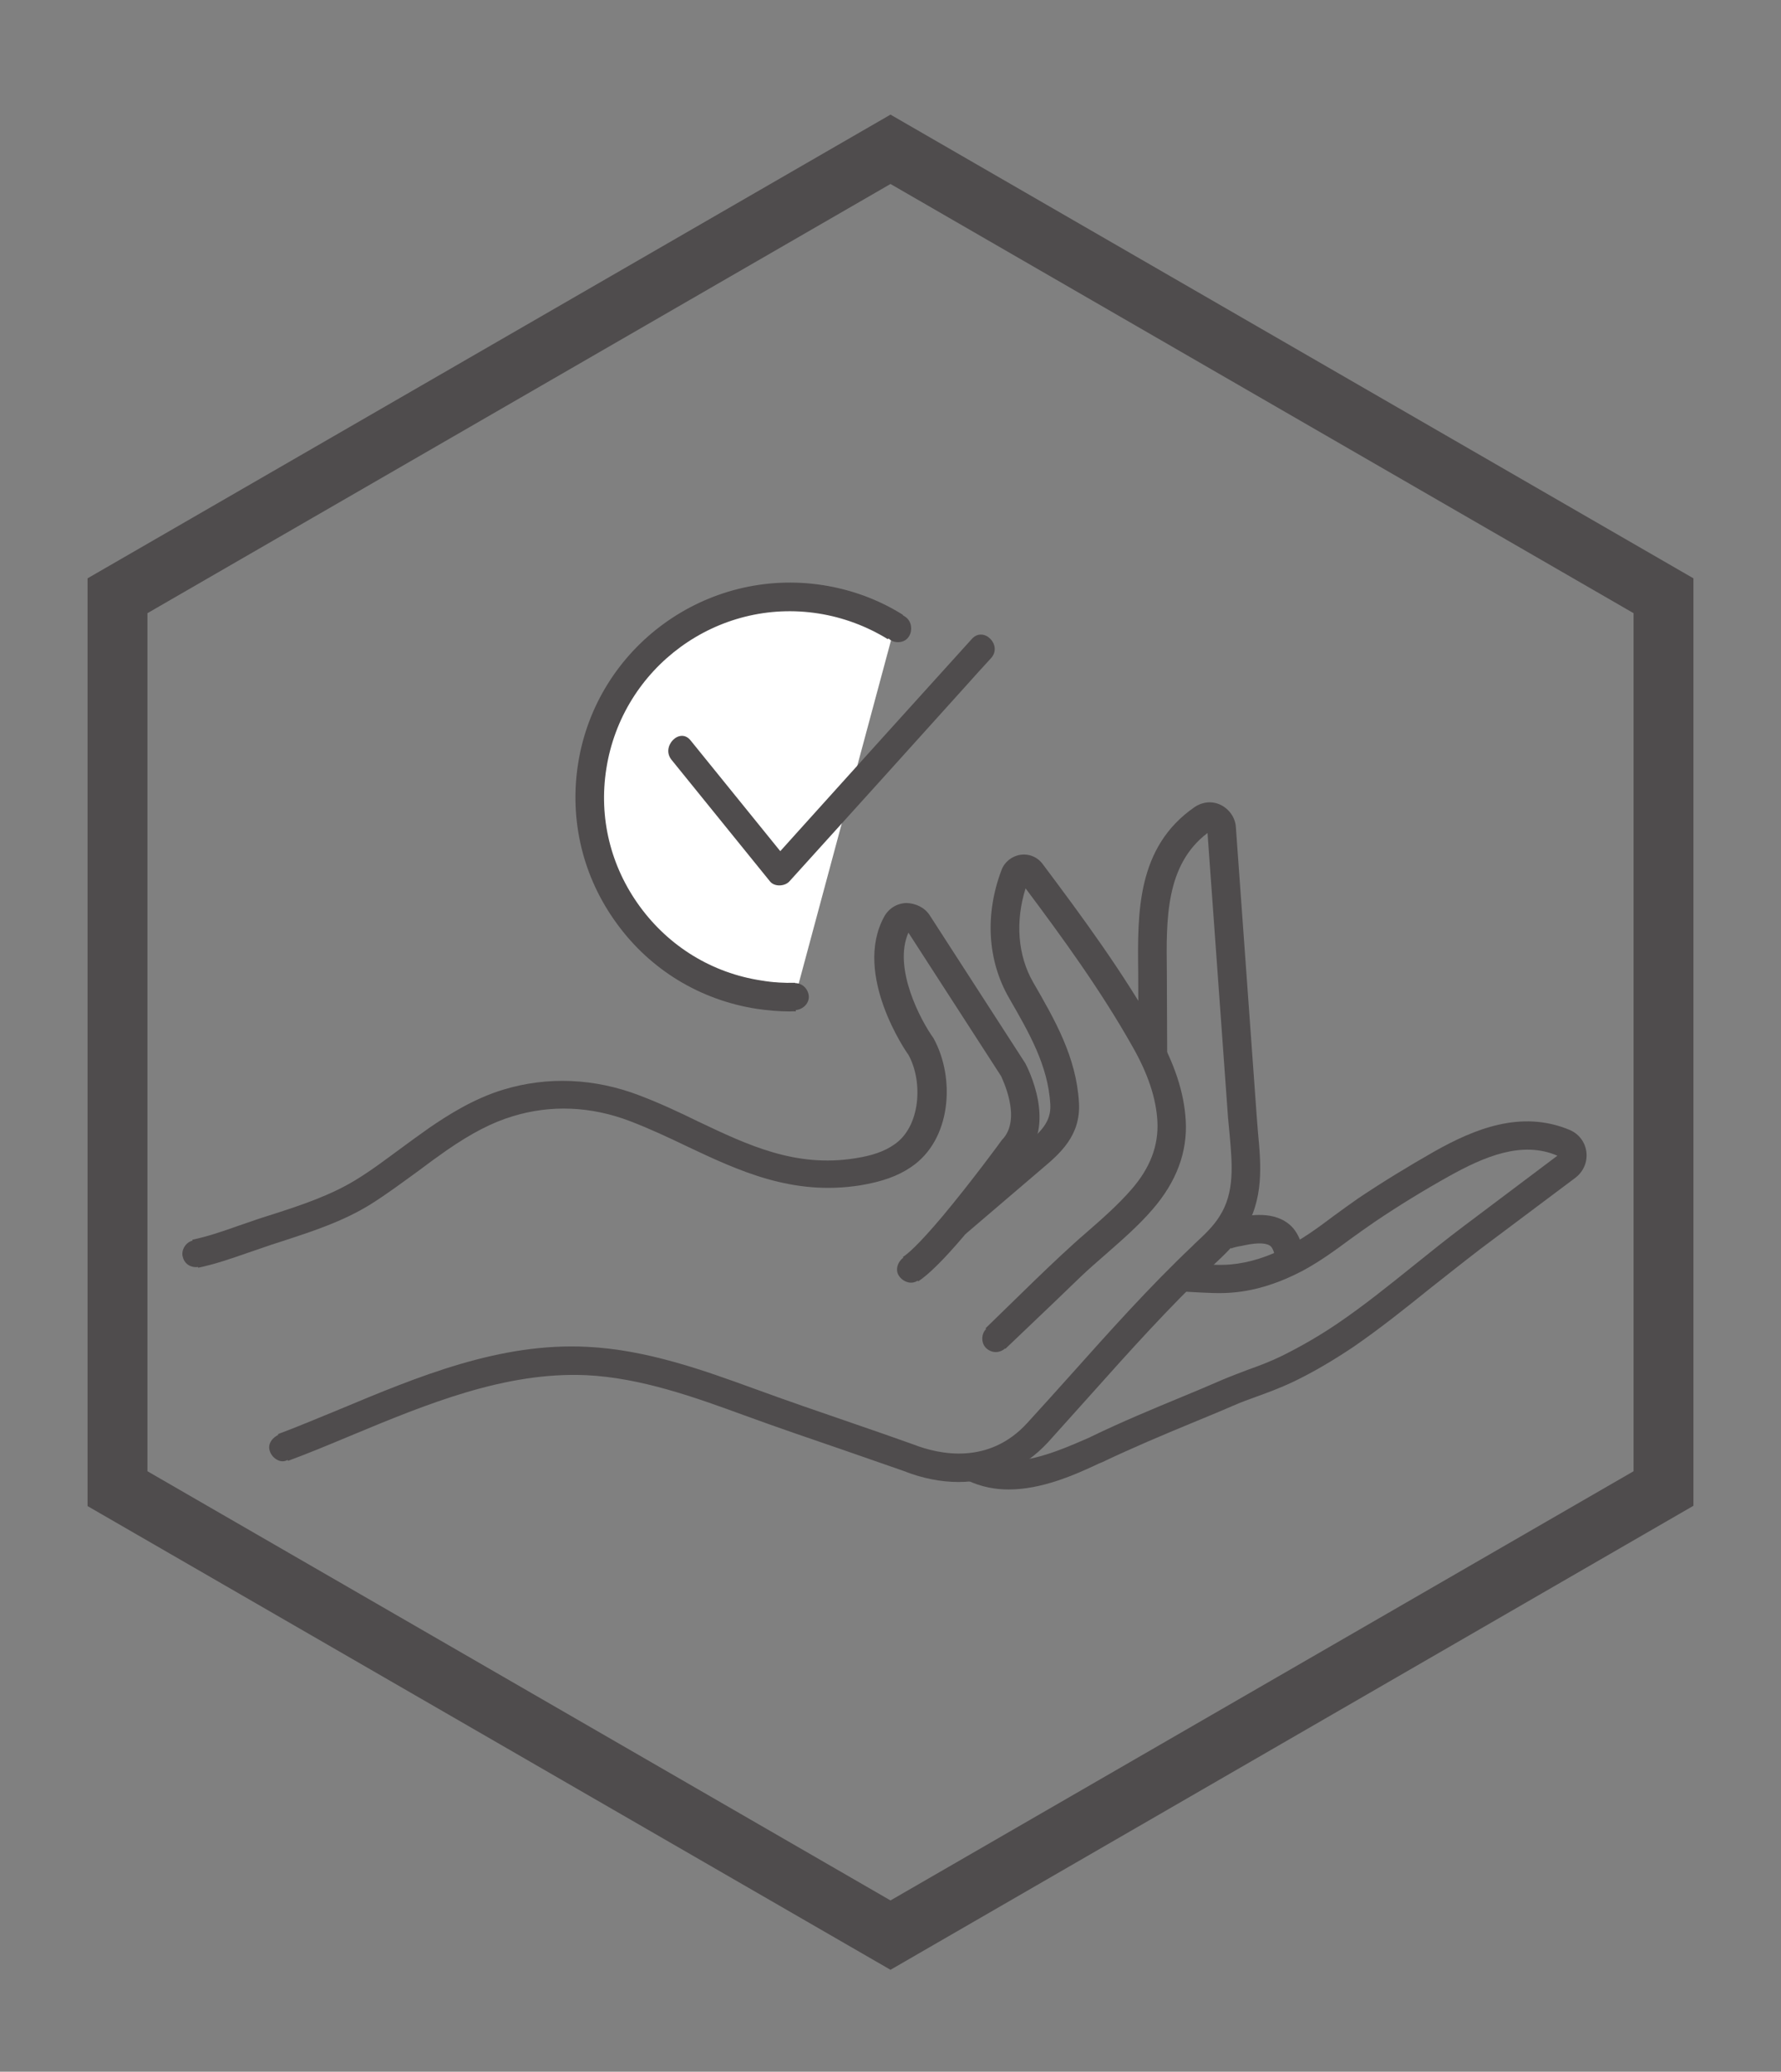 <?xml version="1.0" encoding="utf-8"?>
<!-- Generator: Adobe Illustrator 27.2.0, SVG Export Plug-In . SVG Version: 6.00 Build 0)  -->
<svg version="1.1" id="Layer_1" xmlns="http://www.w3.org/2000/svg" xmlns:xlink="http://www.w3.org/1999/xlink" x="0px" y="0px"
	 viewBox="0 0 54.72 63.62" style="enable-background:new 0 0 54.72 63.62;" xml:space="preserve">
<rect x="0" y="0" width="54.72" height="63.62" fill="#808080" stroke="none"/>
<style type="text/css">
	.st0{fill:#4F4C4D;}
	.st1{fill:url(#SVGID_1_);}
	.st2{fill:url(#SVGID_00000178888797151532711370000013507940089270122376_);}
	
		.st3{clip-path:url(#SVGID_00000105408520970215724120000001511054506486422967_);fill:url(#SVGID_00000060016430906651915490000001793125998126629527_);}
	
		.st4{clip-path:url(#SVGID_00000105408520970215724120000001511054506486422967_);fill:url(#SVGID_00000029745461007866727810000004422940650991056533_);}
	
		.st5{clip-path:url(#SVGID_00000105408520970215724120000001511054506486422967_);fill:url(#SVGID_00000107578111555475288040000015459989038062481561_);}
	
		.st6{clip-path:url(#SVGID_00000105408520970215724120000001511054506486422967_);fill:url(#SVGID_00000134244572229411653550000015836467404271817374_);}
	
		.st7{clip-path:url(#SVGID_00000105408520970215724120000001511054506486422967_);fill:url(#SVGID_00000005989154814716318000000004213985479526332066_);}
	
		.st8{clip-path:url(#SVGID_00000105408520970215724120000001511054506486422967_);fill:url(#SVGID_00000060719128523406709920000005108767744635866526_);}
	
		.st9{clip-path:url(#SVGID_00000105408520970215724120000001511054506486422967_);fill:url(#SVGID_00000020389520820497384240000013151355010428110488_);}
	
		.st10{clip-path:url(#SVGID_00000105408520970215724120000001511054506486422967_);fill:url(#SVGID_00000007388960058486791930000012088073644380398517_);}
	
		.st11{clip-path:url(#SVGID_00000105408520970215724120000001511054506486422967_);fill:url(#SVGID_00000007420909634840590750000016994595659230774931_);}
	
		.st12{clip-path:url(#SVGID_00000105408520970215724120000001511054506486422967_);fill:url(#SVGID_00000004505293756576913840000007495436024666121912_);}
	
		.st13{clip-path:url(#SVGID_00000105408520970215724120000001511054506486422967_);fill:url(#SVGID_00000144338927813262739090000011819311752932552615_);}
	
		.st14{clip-path:url(#SVGID_00000105408520970215724120000001511054506486422967_);fill:url(#SVGID_00000183219592841944369100000007885976443303737219_);}
	
		.st15{clip-path:url(#SVGID_00000105408520970215724120000001511054506486422967_);fill:url(#SVGID_00000180331984979592587560000003684377428148475011_);}
	
		.st16{clip-path:url(#SVGID_00000105408520970215724120000001511054506486422967_);fill:url(#SVGID_00000026122670131621901710000008743343882734460082_);}
	
		.st17{clip-path:url(#SVGID_00000105408520970215724120000001511054506486422967_);fill:url(#SVGID_00000145759624576831589920000013138126300784331910_);}
	
		.st18{clip-path:url(#SVGID_00000105408520970215724120000001511054506486422967_);fill:url(#SVGID_00000038384899656610348390000017615706841274253735_);}
	.st19{clip-path:url(#SVGID_00000105408520970215724120000001511054506486422967_);}
	.st20{fill:url(#SVGID_00000085214951335944190340000002511970571511148984_);}
	.st21{fill:url(#SVGID_00000058571913258102915740000017702904191213986442_);}
	.st22{fill:url(#SVGID_00000029039826044040602820000018282606605111698362_);}
	.st23{fill:url(#SVGID_00000011023887178247870350000011406429383957120444_);}
	
		.st24{clip-path:url(#SVGID_00000105408520970215724120000001511054506486422967_);fill:url(#SVGID_00000031201072346662088280000003384082294788759182_);}
	
		.st25{clip-path:url(#SVGID_00000105408520970215724120000001511054506486422967_);fill:url(#SVGID_00000116212613870290707560000006571835441397360563_);}
	
		.st26{clip-path:url(#SVGID_00000105408520970215724120000001511054506486422967_);fill:url(#SVGID_00000007404682650978579410000000456651765630494113_);}
	
		.st27{clip-path:url(#SVGID_00000105408520970215724120000001511054506486422967_);fill:url(#SVGID_00000091727781879980147580000011461547184245652640_);}
	
		.st28{clip-path:url(#SVGID_00000105408520970215724120000001511054506486422967_);fill:url(#SVGID_00000055696140493008217090000005025550144306192768_);}
	
		.st29{clip-path:url(#SVGID_00000105408520970215724120000001511054506486422967_);fill:url(#SVGID_00000013189041310196927610000002954569950472250284_);}
	
		.st30{clip-path:url(#SVGID_00000105408520970215724120000001511054506486422967_);fill:url(#SVGID_00000053508009176330935880000015531296888716483713_);}
	
		.st31{clip-path:url(#SVGID_00000105408520970215724120000001511054506486422967_);fill:url(#SVGID_00000053515008741435061800000003164548223002673052_);}
	
		.st32{clip-path:url(#SVGID_00000105408520970215724120000001511054506486422967_);fill:url(#SVGID_00000047742722645029362180000016854736617810628541_);}
	
		.st33{clip-path:url(#SVGID_00000105408520970215724120000001511054506486422967_);fill:url(#SVGID_00000023249819968250970290000012642780218606380707_);}
	
		.st34{clip-path:url(#SVGID_00000105408520970215724120000001511054506486422967_);fill:url(#SVGID_00000160892571352474672310000018161310785406799534_);}
	
		.st35{clip-path:url(#SVGID_00000105408520970215724120000001511054506486422967_);fill:url(#SVGID_00000156556542010404945150000013554758746250173327_);}
	
		.st36{clip-path:url(#SVGID_00000105408520970215724120000001511054506486422967_);fill:url(#SVGID_00000101067668328083739390000003626515130514526905_);}
	
		.st37{clip-path:url(#SVGID_00000105408520970215724120000001511054506486422967_);fill:url(#SVGID_00000038410514039208407080000017548933741529243282_);}
	
		.st38{clip-path:url(#SVGID_00000105408520970215724120000001511054506486422967_);fill:url(#SVGID_00000014592536124192379800000013291929918698724543_);}
	
		.st39{clip-path:url(#SVGID_00000105408520970215724120000001511054506486422967_);fill:url(#SVGID_00000011020196319454099150000000819891169763551636_);}
	.st40{fill:url(#SVGID_00000018227046556033903160000006129587400268209055_);}
	.st41{fill:url(#SVGID_00000121982790873540915360000014415664862839898019_);}
	.st42{fill:url(#SVGID_00000063614012533111337100000016282764373301753503_);}
	.st43{fill:url(#SVGID_00000007395680949272627870000007502116916694455727_);}
	
		.st44{clip-path:url(#SVGID_00000105408520970215724120000001511054506486422967_);fill:url(#SVGID_00000004543006339167821000000009179624013170627461_);}
	
		.st45{clip-path:url(#SVGID_00000105408520970215724120000001511054506486422967_);fill:url(#SVGID_00000012458492036438874270000012141382117061289650_);}
	
		.st46{clip-path:url(#SVGID_00000105408520970215724120000001511054506486422967_);fill:url(#SVGID_00000176045465922575890030000016252639560523836549_);}
	
		.st47{clip-path:url(#SVGID_00000105408520970215724120000001511054506486422967_);fill:url(#SVGID_00000135675213350595073260000011052267781685797535_);}
	
		.st48{clip-path:url(#SVGID_00000105408520970215724120000001511054506486422967_);fill:url(#SVGID_00000140714381059297741210000008803589661087059585_);}
	
		.st49{clip-path:url(#SVGID_00000105408520970215724120000001511054506486422967_);fill:url(#SVGID_00000140010005487892542380000008032113040031635622_);}
	
		.st50{clip-path:url(#SVGID_00000105408520970215724120000001511054506486422967_);fill:url(#SVGID_00000095301088625500208330000009711303953898576814_);}
	
		.st51{clip-path:url(#SVGID_00000105408520970215724120000001511054506486422967_);fill:url(#SVGID_00000018197774243271211390000002903019728430537393_);}
	
		.st52{clip-path:url(#SVGID_00000105408520970215724120000001511054506486422967_);fill:url(#SVGID_00000047057231518862803280000014347349536230461338_);}
	
		.st53{clip-path:url(#SVGID_00000105408520970215724120000001511054506486422967_);fill:url(#SVGID_00000088111649246218254600000009304823803336529811_);}
	
		.st54{clip-path:url(#SVGID_00000105408520970215724120000001511054506486422967_);fill:url(#SVGID_00000115488745613036178230000007505717575806407572_);}
	
		.st55{clip-path:url(#SVGID_00000105408520970215724120000001511054506486422967_);fill:url(#SVGID_00000035532740079258631660000009761955766570495675_);}
	
		.st56{clip-path:url(#SVGID_00000105408520970215724120000001511054506486422967_);fill:url(#SVGID_00000157304893585872579280000001033541532752484500_);}
	
		.st57{clip-path:url(#SVGID_00000105408520970215724120000001511054506486422967_);fill:url(#SVGID_00000004534403264689423650000000702237874143923361_);}
	
		.st58{clip-path:url(#SVGID_00000105408520970215724120000001511054506486422967_);fill:url(#SVGID_00000109012620687890840410000003266536134872200122_);}
	
		.st59{clip-path:url(#SVGID_00000105408520970215724120000001511054506486422967_);fill:url(#SVGID_00000154414180964823703630000004030682468304427413_);}
	.st60{fill:url(#SVGID_00000085973522828428207730000009782805945880358558_);}
	.st61{fill:url(#SVGID_00000119105685331256312430000008574316059733054854_);}
	.st62{fill:url(#SVGID_00000111897821780101161440000015236048500120352446_);}
	.st63{fill:url(#SVGID_00000077322220267220921780000002754829919044128190_);}
	
		.st64{clip-path:url(#SVGID_00000105408520970215724120000001511054506486422967_);fill:url(#SVGID_00000129902343072037175200000008619451996730100389_);}
	
		.st65{clip-path:url(#SVGID_00000105408520970215724120000001511054506486422967_);fill:url(#SVGID_00000036231540530091293280000009696262402433117826_);}
	
		.st66{clip-path:url(#SVGID_00000105408520970215724120000001511054506486422967_);fill:url(#SVGID_00000025440631637809435660000003485449550014243988_);}
	
		.st67{clip-path:url(#SVGID_00000105408520970215724120000001511054506486422967_);fill:url(#SVGID_00000036935360370347412900000003694625751773681845_);}
	
		.st68{clip-path:url(#SVGID_00000105408520970215724120000001511054506486422967_);fill:url(#SVGID_00000097485700012392928090000012842440409723921045_);}
	
		.st69{clip-path:url(#SVGID_00000105408520970215724120000001511054506486422967_);fill:url(#SVGID_00000093857146469962011860000018128835158636826815_);}
	
		.st70{clip-path:url(#SVGID_00000105408520970215724120000001511054506486422967_);fill:url(#SVGID_00000083807996434257244240000002639894202400873600_);}
	
		.st71{clip-path:url(#SVGID_00000105408520970215724120000001511054506486422967_);fill:url(#SVGID_00000151506961021151046600000001741212193555443362_);}
	
		.st72{clip-path:url(#SVGID_00000105408520970215724120000001511054506486422967_);fill:url(#SVGID_00000124123945065382907460000017847654102651806096_);}
	
		.st73{clip-path:url(#SVGID_00000105408520970215724120000001511054506486422967_);fill:url(#SVGID_00000143576748626464813940000004968554966737843878_);}
	
		.st74{clip-path:url(#SVGID_00000105408520970215724120000001511054506486422967_);fill:url(#SVGID_00000178889053039698774910000016576601988371451828_);}
	
		.st75{clip-path:url(#SVGID_00000105408520970215724120000001511054506486422967_);fill:url(#SVGID_00000076573150902151708930000008252760799927032207_);}
	
		.st76{clip-path:url(#SVGID_00000105408520970215724120000001511054506486422967_);fill:url(#SVGID_00000098906775028343590470000015350382660064069794_);}
	
		.st77{clip-path:url(#SVGID_00000105408520970215724120000001511054506486422967_);fill:url(#SVGID_00000054986515279234173420000013063194843183623307_);}
	
		.st78{clip-path:url(#SVGID_00000105408520970215724120000001511054506486422967_);fill:url(#SVGID_00000137130065745193329900000000586502268004767122_);}
	
		.st79{clip-path:url(#SVGID_00000105408520970215724120000001511054506486422967_);fill:url(#SVGID_00000090987032642608863050000014530414612574059164_);}
	.st80{fill:url(#SVGID_00000084506858932544557040000003458173873908776101_);}
	.st81{fill:url(#SVGID_00000183239043171335911300000008589776063070063788_);}
	.st82{fill:url(#SVGID_00000126282371277322731790000014807538776194254225_);}
	.st83{fill:url(#SVGID_00000158005681215085214350000009555152131124661379_);}
	.st84{fill:url(#SVGID_00000087397649684040317520000008631879891329940147_);}
	.st85{fill:url(#SVGID_00000096047553582161079640000012716527332362648969_);}
	.st86{fill:url(#SVGID_00000017479569137320653360000015472001984163442838_);}
	.st87{fill:url(#SVGID_00000114776345961459286340000005982798599890727841_);}
	.st88{fill:url(#SVGID_00000180359497558655027790000013144684724653397671_);}
	.st89{fill:url(#SVGID_00000070087126335120560770000017228768647934501299_);}
	.st90{clip-path:url(#SVGID_00000162327015377196406910000008034889402608577462_);}
	.st91{fill:url(#SVGID_00000168814708441210021810000002380127257107055017_);}
	.st92{fill:url(#SVGID_00000150808107706917909030000006173176002941276842_);}
	.st93{fill:url(#SVGID_00000165197871561267128470000002127255810027020223_);}
	.st94{fill:url(#SVGID_00000106850430708967795300000005401274001858247065_);}
	.st95{fill:url(#SVGID_00000049197622779776199560000007428754999117091494_);}
	.st96{fill:url(#SVGID_00000000215091798996397990000009959662327370074803_);}
	.st97{fill:url(#SVGID_00000153676543029824461480000003575926558472923277_);}
	.st98{fill:none;stroke:#666364;stroke-miterlimit:10;}
	.st99{fill:#666364;}
	.st100{fill:#FFFFFF;}
	.st101{fill:#C1C0C1;}
	.st102{fill:none;stroke:#4F4C4D;stroke-width:0.018;stroke-miterlimit:10;}
	.st103{fill:#D5D4D5;}
	.st104{clip-path:url(#SVGID_00000031902593198481904260000017129799006417944963_);}
	.st105{fill:none;stroke:#4F4C4D;stroke-width:0.888;stroke-linecap:round;stroke-linejoin:round;stroke-miterlimit:10;}
	.st106{fill:none;stroke:#4F4C4D;stroke-width:0.845;stroke-linecap:round;stroke-linejoin:round;stroke-miterlimit:10;}
	.st107{fill:none;stroke:#4F4C4D;stroke-width:0.975;stroke-linecap:round;stroke-linejoin:round;stroke-miterlimit:10;}
	.st108{fill:none;stroke:#4F4C4D;stroke-width:0.861;stroke-linecap:round;stroke-linejoin:round;stroke-miterlimit:10;}
	
		.st109{fill:none;stroke:#4F4C4D;stroke-width:0.861;stroke-linecap:round;stroke-linejoin:round;stroke-miterlimit:10;stroke-dasharray:1.063;}
	.st110{fill:none;stroke:#4F4C4D;stroke-width:0.976;stroke-linecap:round;stroke-linejoin:round;stroke-miterlimit:10;}
	.st111{fill:none;stroke:#4F4C4D;stroke-width:1.105;stroke-linecap:round;stroke-linejoin:round;stroke-miterlimit:10;}
	.st112{fill:none;stroke:#4F4C4D;stroke-width:1.033;stroke-linecap:round;stroke-linejoin:round;stroke-miterlimit:10;}
	
		.st113{fill:none;stroke:#4F4C4D;stroke-width:1.033;stroke-linecap:round;stroke-linejoin:round;stroke-miterlimit:10;stroke-dasharray:1.2;}
	.st114{fill:none;stroke:#4F4C4D;stroke-linecap:round;stroke-linejoin:round;stroke-miterlimit:10;}
	.st115{fill:none;stroke:#4F4C4D;stroke-linecap:round;stroke-linejoin:round;stroke-miterlimit:10;stroke-dasharray:1.088;}
</style>
<g>
	<g>
		<path class="st0" d="M27.36,60.49L2.69,46.25V17.76L27.36,3.52l24.67,14.24v28.48L27.36,60.49z M4.53,45.18l22.83,13.18
			l22.83-13.18V18.83L27.36,5.65L4.53,18.83V45.18z"/>
	</g>
</g>
<g>
	<g>
		<g>
			<path class="st100" d="M24.43,30.61c-0.37,0.01-0.75-0.01-1.12-0.07c-3.35-0.52-5.65-3.67-5.13-7.02
				c0.52-3.35,3.67-5.65,7.02-5.13c0.84,0.13,1.61,0.43,2.29,0.85"/>
			<path class="st0" d="M24.27,31.06c-0.34,0-0.68-0.03-1.02-0.08c-1.74-0.27-3.27-1.2-4.3-2.62c-1.04-1.42-1.46-3.16-1.19-4.9
				c0.56-3.59,3.94-6.05,7.53-5.49c0.88,0.14,1.7,0.44,2.45,0.91l-0.46,0.75c-0.65-0.4-1.37-0.67-2.13-0.79
				c-3.11-0.49-6.03,1.65-6.52,4.76c-0.24,1.51,0.13,3.01,1.03,4.24c0.9,1.23,2.22,2.04,3.73,2.27c0.35,0.06,0.7,0.08,1.04,0.07
				l0.02,0.88C24.39,31.05,24.33,31.06,24.27,31.06z"/>
		</g>
		<g>
			<path class="st0" d="M20.63,23.33c1.01,1.25,2.02,2.49,3.03,3.74c0.14,0.17,0.45,0.15,0.59,0c1.81-2,3.62-4,5.42-6
				c0.26-0.29,0.52-0.58,0.78-0.86c0.36-0.4-0.23-0.99-0.59-0.59c-1.81,2-3.62,4-5.42,6c-0.26,0.29-0.52,0.58-0.78,0.86
				c0.2,0,0.39,0,0.59,0c-1.01-1.25-2.02-2.49-3.03-3.74C20.89,22.32,20.3,22.92,20.63,23.33L20.63,23.33z"/>
		</g>
		<g>
			<path class="st0" d="M24.43,30.19c-0.33,0.01-0.66-0.01-0.99-0.05c0.04,0,0.07,0.01,0.11,0.01c-0.04-0.01-0.09-0.01-0.13-0.02
				c-0.12-0.02-0.22-0.02-0.32,0.04c-0.09,0.05-0.17,0.15-0.19,0.25c-0.02,0.11-0.02,0.23,0.04,0.32c0.06,0.09,0.14,0.18,0.25,0.19
				c0.41,0.06,0.82,0.1,1.23,0.09c0.22-0.01,0.43-0.19,0.42-0.42C24.84,30.39,24.67,30.19,24.43,30.19L24.43,30.19z"/>
		</g>
		<g>
			<path class="st0" d="M25.1,18.8c0.4,0.06,0.8,0.17,1.19,0.31c0.04,0.02,0.09,0.03,0.13,0.05c0.01,0.01,0.16,0.07,0.08,0.03
				c0.09,0.04,0.18,0.08,0.27,0.12c0.18,0.09,0.36,0.19,0.53,0.29c0.19,0.11,0.47,0.05,0.57-0.15c0.11-0.2,0.05-0.45-0.15-0.57
				c-0.73-0.45-1.55-0.75-2.39-0.89c-0.22-0.03-0.46,0.06-0.51,0.29C24.76,18.48,24.87,18.76,25.1,18.8L25.1,18.8z"/>
		</g>
		<g>
			<path class="st0" d="M27.59,19.72c0.54,0,0.54-0.84,0-0.84C27.05,18.88,27.05,19.72,27.59,19.72L27.59,19.72z"/>
		</g>
	</g>
	<g>
		<g>
			<path class="st0" d="M28.21,39.35l-0.47-0.75c0.13-0.08,0.46-0.35,1.21-1.24c0.88-1.05,1.82-2.33,1.83-2.35
				c0.65-0.65-0.02-1.94-0.02-1.96l-2.85-4.41c-0.48,1.09,0.38,2.7,0.77,3.24c0.68,1.23,0.55,3.13-0.69,3.96
				c-0.41,0.28-0.9,0.45-1.56,0.56c-2.09,0.33-3.74-0.45-5.33-1.2c-0.56-0.27-1.14-0.54-1.74-0.77c-1.2-0.46-2.44-0.51-3.61-0.15
				c-0.63,0.19-1.25,0.51-2.02,1.04c-0.3,0.21-0.59,0.42-0.88,0.64c-0.47,0.34-0.95,0.7-1.46,1.02c-0.85,0.53-1.81,0.84-2.73,1.14
				c-0.22,0.07-0.44,0.14-0.66,0.22l-0.38,0.13c-0.49,0.17-1,0.35-1.53,0.46l-0.18-0.86c0.48-0.1,0.94-0.26,1.42-0.43l0.38-0.13
				c0.22-0.08,0.45-0.15,0.67-0.22c0.87-0.28,1.77-0.58,2.54-1.05c0.48-0.29,0.94-0.64,1.39-0.97c0.3-0.22,0.6-0.44,0.9-0.65
				c0.53-0.36,1.33-0.88,2.26-1.16c1.35-0.41,2.8-0.35,4.18,0.18c0.63,0.24,1.23,0.52,1.8,0.8c1.54,0.73,2.99,1.42,4.82,1.13
				c0.52-0.08,0.9-0.21,1.2-0.42c0.81-0.54,0.9-1.93,0.44-2.76c-0.05-0.06-1.71-2.45-0.75-4.23c0.14-0.26,0.39-0.42,0.69-0.43
				c0.28,0.01,0.55,0.13,0.71,0.37l2.94,4.55c0.06,0.11,1,1.91-0.07,2.97h0c0.01,0-0.93,1.29-1.82,2.34
				C28.99,38.69,28.52,39.15,28.21,39.35z"/>
		</g>
		<g>
			<path class="st0" d="M30.89,41.42l-0.61-0.63l1.5-1.46c0.27-0.26,0.54-0.52,0.82-0.78c0.26-0.24,0.52-0.48,0.79-0.71
				c0.47-0.41,0.96-0.84,1.36-1.3c0.59-0.67,0.85-1.36,0.81-2.11c-0.04-0.71-0.29-1.46-0.77-2.3c-0.97-1.72-2.15-3.34-3.28-4.85
				c-0.32,1.02-0.24,2.06,0.23,2.88c0.67,1.16,1.33,2.3,1.41,3.7c0.06,1.02-0.59,1.57-1.16,2.05l-2.33,1.99l-0.57-0.67l2.33-2
				c0.56-0.47,0.88-0.77,0.85-1.32c-0.07-1.19-0.65-2.19-1.26-3.25c-0.68-1.17-0.75-2.59-0.24-3.94c0.09-0.25,0.32-0.43,0.58-0.47
				c0.27-0.04,0.53,0.07,0.69,0.29c1.2,1.6,2.47,3.32,3.51,5.17c0.54,0.96,0.83,1.84,0.88,2.69c0.06,0.98-0.29,1.9-1.02,2.74
				c-0.44,0.51-0.95,0.95-1.44,1.38c-0.26,0.23-0.52,0.45-0.77,0.69c-0.27,0.26-0.54,0.52-0.81,0.78L30.89,41.42z"/>
		</g>
		<g>
			<path class="st0" d="M29.45,45.51c-0.54,0-1.11-0.11-1.69-0.34c-0.61-0.21-1.23-0.43-1.84-0.64c-1.02-0.35-2.05-0.7-3.06-1.07
				c-1.48-0.54-3.16-1.15-4.85-1.23c-2.49-0.11-4.91,0.89-7.24,1.86l-0.12,0.05c-0.6,0.25-1.2,0.5-1.8,0.72l-0.31-0.82
				c0.59-0.22,1.18-0.47,1.77-0.71l0.12-0.05c2.42-1.01,4.93-2.06,7.62-1.92c1.82,0.09,3.57,0.72,5.11,1.28
				c1.01,0.37,2.03,0.72,3.05,1.07c0.62,0.21,1.24,0.43,1.86,0.65c0.8,0.31,2.31,0.63,3.49-0.66c0.44-0.48,0.88-0.97,1.32-1.46
				c1.19-1.33,2.42-2.71,3.75-3.97l0.08-0.08c0.29-0.27,0.57-0.53,0.76-0.84c0.47-0.73,0.39-1.59,0.31-2.5
				c-0.02-0.18-0.03-0.36-0.05-0.53l-0.63-8.74c-1.29,0.98-1.27,2.64-1.25,4.25l0.01,2.56l-0.88,0l-0.01-2.55
				c-0.02-1.8-0.05-3.83,1.74-5.06c0.24-0.16,0.54-0.19,0.8-0.06c0.26,0.13,0.44,0.39,0.46,0.67l0.64,8.87
				c0.01,0.17,0.03,0.34,0.04,0.51c0.09,0.97,0.2,2.07-0.45,3.06c-0.25,0.39-0.58,0.7-0.9,1l-0.08,0.08
				c-1.3,1.23-2.52,2.59-3.7,3.91c-0.44,0.49-0.88,0.98-1.32,1.47C31.46,45.09,30.51,45.51,29.45,45.51z"/>
		</g>
		<g>
			<path class="st0" d="M30.99,45.74c-0.42,0-0.84-0.08-1.25-0.27l0.38-0.79c1.01,0.49,2.3-0.08,3.34-0.53l0.08-0.04
				c0.91-0.44,1.87-0.84,2.79-1.22c0.41-0.17,0.82-0.34,1.23-0.52c0.26-0.11,0.53-0.21,0.79-0.31c0.34-0.12,0.68-0.25,1.01-0.41
				c0.59-0.29,1.18-0.63,1.74-1.01c0.81-0.55,1.59-1.18,2.35-1.79c0.51-0.41,1.02-0.82,1.54-1.21l2.86-2.15
				c-1.09-0.47-2.25,0.03-3.33,0.63c-0.77,0.43-1.54,0.9-2.28,1.4c-0.25,0.17-0.5,0.35-0.75,0.53c-0.46,0.34-0.94,0.69-1.46,0.97
				c-0.72,0.38-1.44,0.61-2.13,0.67c-0.41,0.04-0.83,0.01-1.23-0.01c-0.16-0.01-0.31-0.02-0.47-0.02l0.03-0.88
				c0.16,0.01,0.33,0.02,0.49,0.03c0.38,0.02,0.75,0.05,1.09,0.02c0.57-0.05,1.18-0.24,1.79-0.57c0.47-0.25,0.9-0.56,1.35-0.9
				c0.26-0.19,0.52-0.38,0.78-0.56c0.76-0.51,1.55-0.99,2.34-1.44c1.21-0.68,2.66-1.29,4.16-0.66c0.28,0.12,0.47,0.37,0.51,0.67
				c0.04,0.31-0.09,0.61-0.34,0.8l-2.91,2.18c-0.51,0.39-1.01,0.79-1.52,1.19c-0.77,0.62-1.57,1.26-2.4,1.83
				c-0.6,0.4-1.22,0.77-1.85,1.07c-0.36,0.17-0.73,0.31-1.09,0.44c-0.25,0.09-0.5,0.18-0.75,0.29c-0.41,0.18-0.83,0.35-1.24,0.52
				c-0.92,0.38-1.87,0.78-2.77,1.21l-0.1,0.04C33.01,45.3,32,45.74,30.99,45.74z"/>
		</g>
		<g>
			<path class="st0" d="M39.88,39.04l-0.72-0.5c0-0.04-0.05-0.2-0.11-0.26c-0.11-0.11-0.38-0.13-0.81-0.04l-0.09,0.02
				c-0.08,0.01-0.27,0.05-0.32,0.08l-0.61-0.63c0.19-0.2,0.48-0.26,0.78-0.32c0.38-0.07,1.17-0.23,1.68,0.27
				C39.96,37.94,40.2,38.58,39.88,39.04z"/>
		</g>
		<g>
			<path class="st0" d="M6.13,38.9c0.64-0.14,1.24-0.37,1.86-0.58c0.21-0.07,0.36-0.29,0.29-0.51c-0.07-0.2-0.29-0.37-0.51-0.29
				c-0.61,0.21-1.22,0.44-1.86,0.58c-0.21,0.05-0.36,0.31-0.29,0.51C5.68,38.84,5.9,38.95,6.13,38.9L6.13,38.9z"/>
		</g>
		<g>
			<path class="st0" d="M10.36,43.33c-0.59,0.25-1.18,0.49-1.78,0.72c-0.2,0.08-0.37,0.29-0.29,0.51c0.06,0.2,0.3,0.38,0.51,0.29
				c0.6-0.23,1.19-0.47,1.78-0.72c0.11-0.04,0.19-0.09,0.25-0.19c0.05-0.09,0.07-0.22,0.04-0.32
				C10.82,43.42,10.58,43.24,10.36,43.33L10.36,43.33z"/>
		</g>
		<g>
			<path class="st0" d="M29,37.35c-0.21,0.25-0.42,0.5-0.65,0.73c-0.17,0.18-0.35,0.36-0.54,0.51c0.03-0.02,0.06-0.04,0.08-0.07
				c-0.04,0.03-0.08,0.06-0.12,0.09c-0.18,0.12-0.28,0.38-0.15,0.57c0.12,0.18,0.37,0.28,0.57,0.15c0.24-0.15,0.46-0.36,0.66-0.57
				c0.26-0.27,0.5-0.55,0.74-0.83c0.07-0.09,0.12-0.18,0.12-0.3c0-0.1-0.05-0.23-0.12-0.3C29.43,37.2,29.15,37.17,29,37.35L29,37.35
				z"/>
		</g>
		<g>
			<path class="st0" d="M31.8,39.35c-0.5,0.49-1,0.97-1.5,1.46c-0.16,0.15-0.16,0.44,0,0.59c0.17,0.16,0.42,0.16,0.59,0
				c0.5-0.48,1-0.97,1.5-1.46c0.16-0.15,0.16-0.44,0-0.59C32.22,39.19,31.96,39.19,31.8,39.35L31.8,39.35z"/>
		</g>
	</g>
</g>
</svg>
